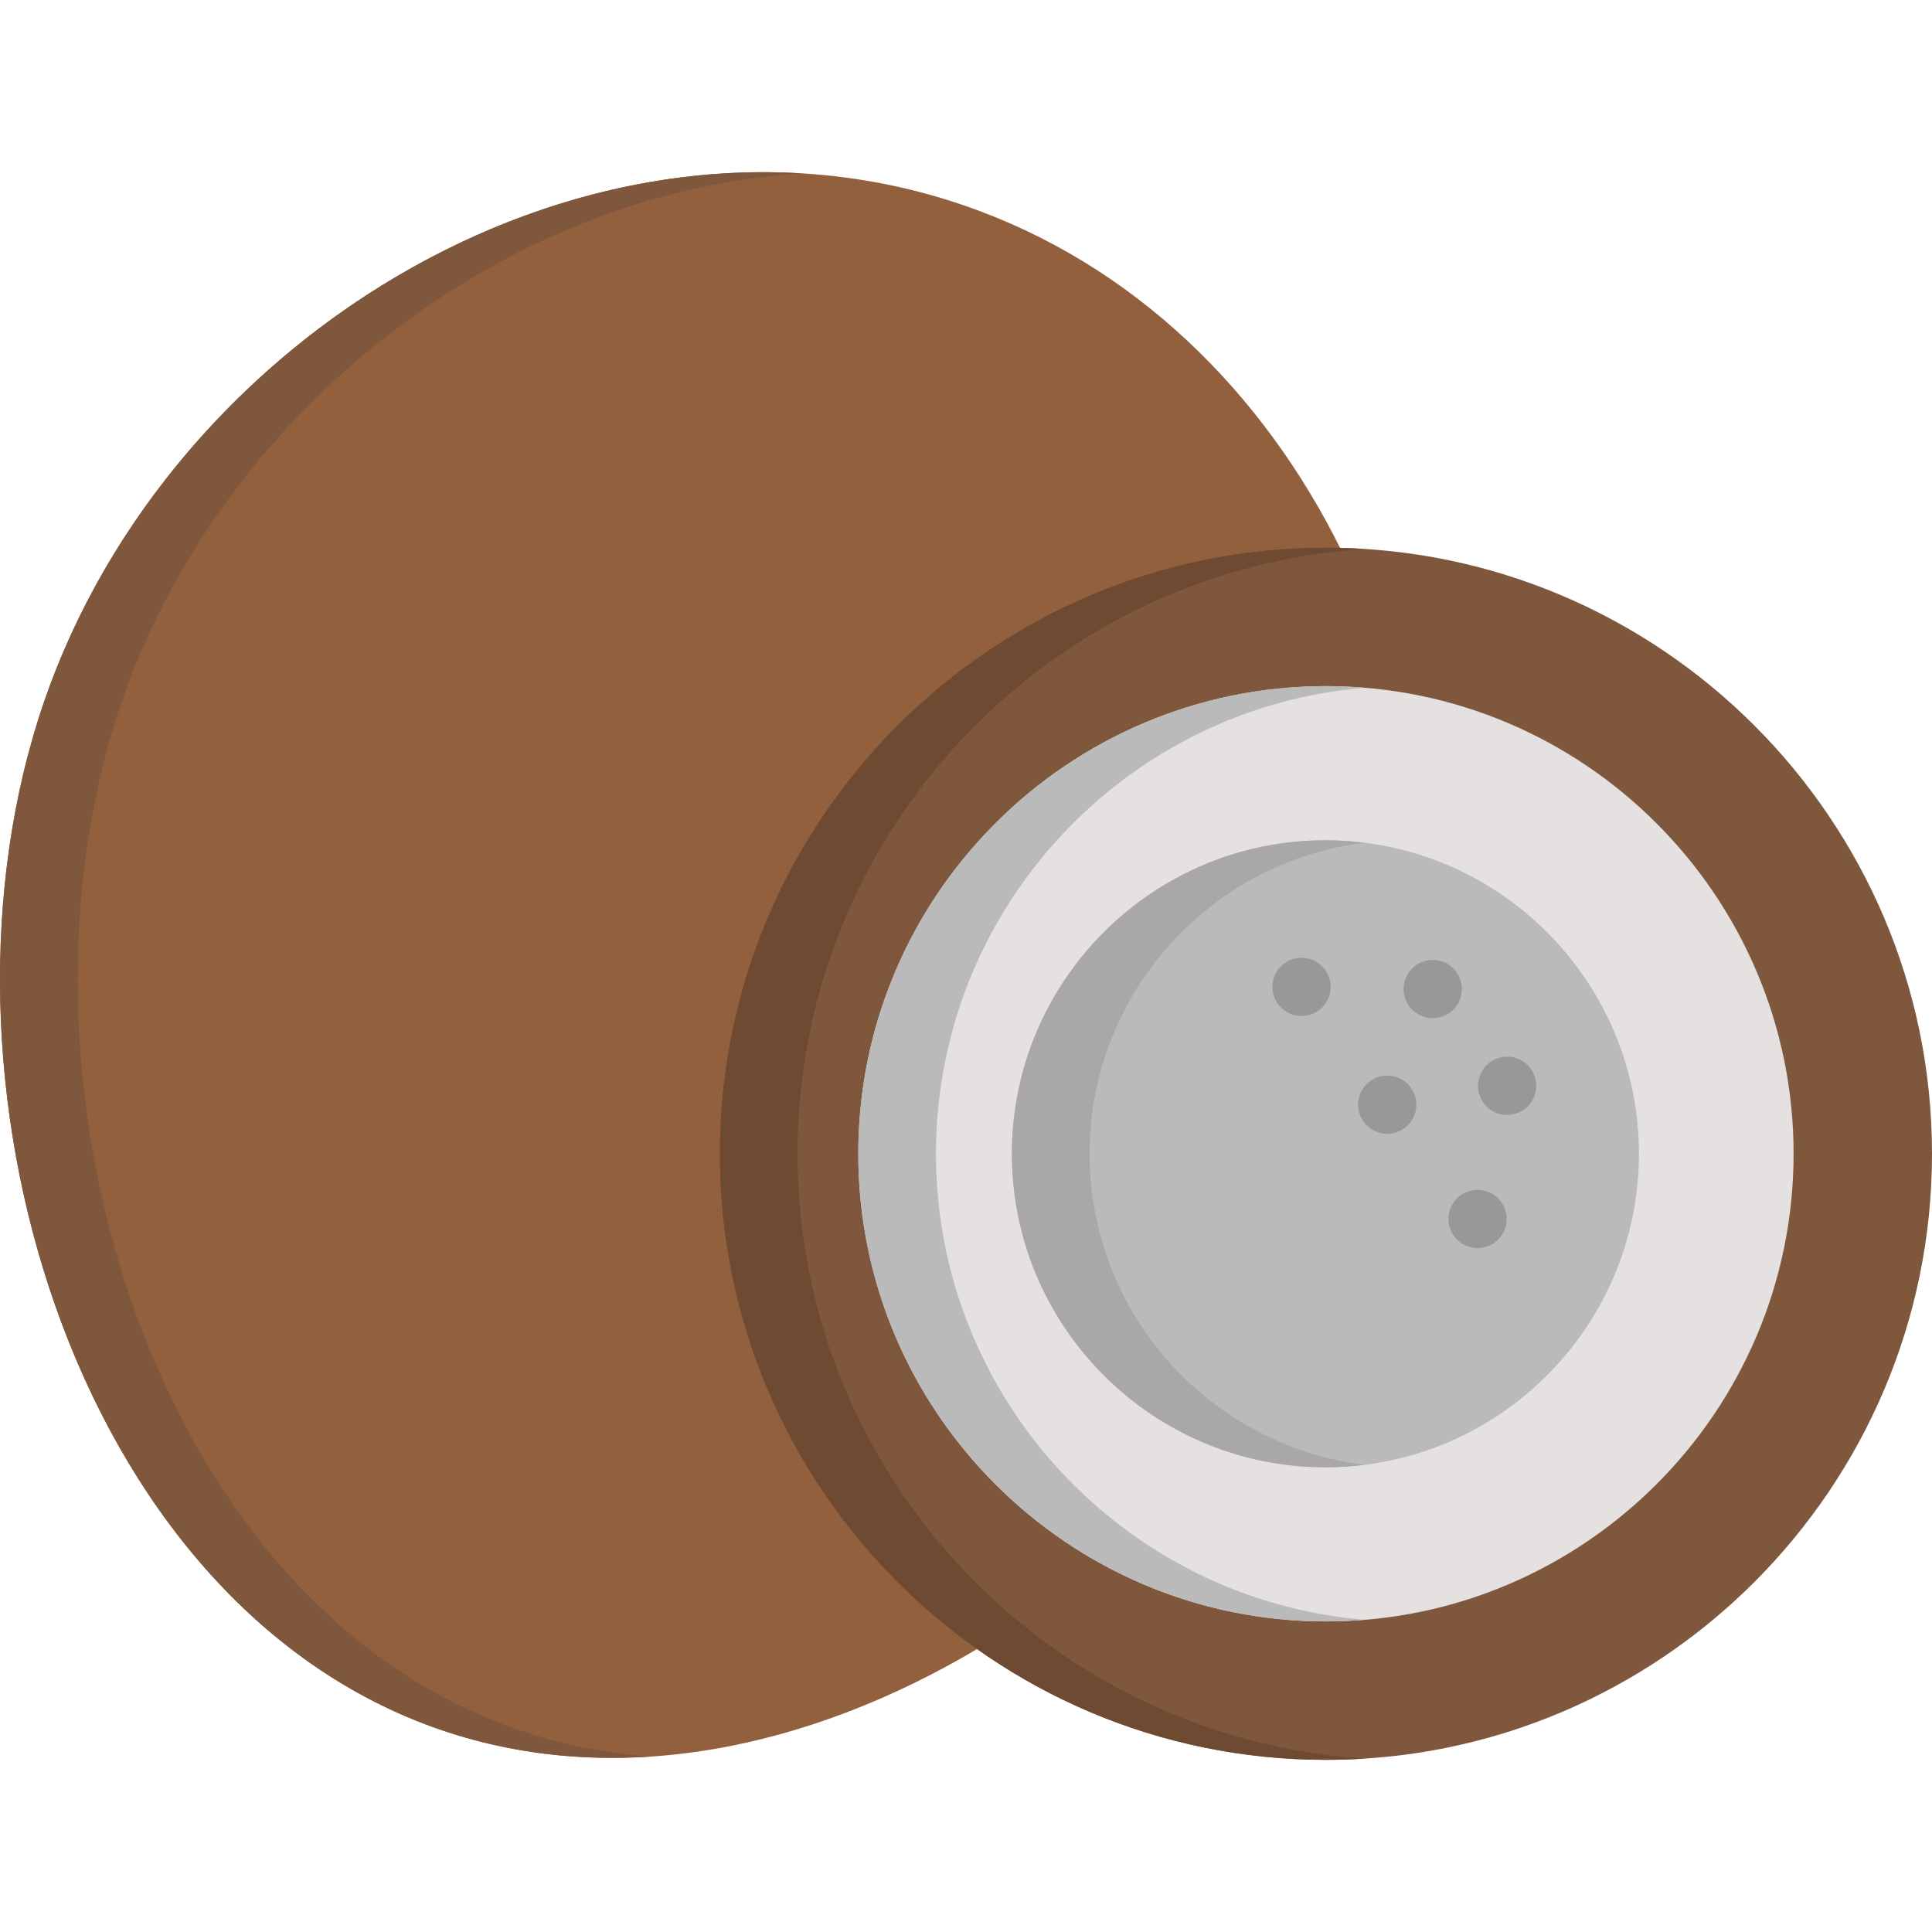 <?xml version="1.0" encoding="iso-8859-1"?>
<!-- Generator: Adobe Illustrator 19.0.0, SVG Export Plug-In . SVG Version: 6.00 Build 0)  -->
<svg version="1.1" id="Capa_1" xmlns="http://www.w3.org/2000/svg" xmlns:xlink="http://www.w3.org/1999/xlink" x="0px" y="0px"
	 viewBox="0 0 512.001 512.001" style="enable-background:new 0 0 512.001 512.001;" xml:space="preserve">
<path style="fill:#93603E;" d="M191.294,305.764c0-89.794,73.907-162.26,164.102-160.046
	c-20.667-41.808-54.963-75.862-100.026-91.317C157.245,20.749,45.28,87.998,11.628,186.122s7.053,238.654,105.178,272.307
	c46.7,16.016,97.983,4.925,142.543-21.664C218.19,407.793,191.294,359.922,191.294,305.764z"/>
<g>
	<path style="fill:#7F573C;" d="M137.39,458.429C39.266,424.776-1.44,284.246,32.212,186.122
		C58.73,108.8,133.878,50.665,212.561,45.951c-85.826-5.265-172.108,56.122-200.934,140.171
		c-33.652,98.124,7.053,238.654,105.178,272.307c18.107,6.21,36.904,8.329,55.731,7.065
		C160.656,464.663,148.884,462.371,137.39,458.429z"/>
	<path style="fill:#7F573C;" d="M351.39,145.153c-88.561,0-160.611,72.05-160.611,160.611s72.05,160.611,160.611,160.611
		s160.611-72.05,160.611-160.611S439.951,145.153,351.39,145.153z"/>
</g>
<path style="fill:#6D4A31;" d="M211.363,305.764c0-85.103,66.536-154.946,150.319-160.272c-3.404-0.216-6.834-0.339-10.292-0.339
	c-88.561,0-160.611,72.05-160.611,160.611s72.05,160.611,160.611,160.611c3.458,0,6.888-0.123,10.292-0.339
	C277.9,460.711,211.363,390.867,211.363,305.764z"/>
<path style="fill:#E5E1E1;" d="M351.39,429.695c-68.336,0-123.932-55.595-123.932-123.931s55.596-123.931,123.932-123.931
	s123.931,55.595,123.931,123.931S419.726,429.695,351.39,429.695z"/>
<g>
	<path style="fill:#BABABA;" d="M248.043,305.764c0-64.87,50.101-118.252,113.639-123.5c-3.395-0.28-6.826-0.431-10.292-0.431
		c-68.336,0-123.931,55.595-123.931,123.931s55.596,123.931,123.931,123.931c3.466,0,6.897-0.15,10.292-0.431
		C298.144,424.016,248.043,370.634,248.043,305.764z"/>
	<path style="fill:#BABABA;" d="M351.254,222.681c-45.812,0-83.084,37.271-83.084,83.083s37.271,83.083,83.084,83.083
		c45.812,0,83.083-37.271,83.083-83.083S397.066,222.681,351.254,222.681z"/>
</g>
<path style="fill:#AAA8A7;" d="M288.755,305.764c0-42.325,31.821-77.335,72.791-82.423c-3.375-0.419-6.805-0.66-10.292-0.66
	c-45.812,0-83.084,37.271-83.084,83.083s37.271,83.083,83.084,83.083c3.487,0,6.917-0.241,10.292-0.66
	C320.576,383.099,288.755,348.09,288.755,305.764z"/>
<g>
	<path style="fill:#999898;" d="M349.628,267.652c1.608-1.236,2.688-3.106,2.944-5.12c0.054-0.372,0.072-0.753,0.066-1.136
		c-0.012-0.735-0.127-1.47-0.351-2.171c-0.121-0.38-0.27-0.756-0.445-1.104c-0.226-0.462-0.492-0.894-0.8-1.293
		c-0.308-0.4-0.655-0.768-1.045-1.106c-0.292-0.259-0.619-0.5-0.955-0.715c-0.619-0.396-1.299-0.695-2.005-0.895
		c-0.368-0.104-0.741-0.185-1.114-0.228c-2.012-0.27-4.097,0.294-5.705,1.53c-1.607,1.236-2.688,3.105-2.944,5.119
		c-0.054,0.373-0.072,0.754-0.066,1.136c0.012,0.741,0.13,1.482,0.357,2.188c0.12,0.374,0.267,0.744,0.439,1.087
		c0.226,0.463,0.492,0.894,0.8,1.294c0.307,0.4,0.656,0.768,1.045,1.105c0.286,0.254,0.605,0.491,0.935,0.703
		c0.624,0.402,1.311,0.705,2.025,0.908c0.368,0.105,0.741,0.185,1.115,0.228C345.936,269.451,348.021,268.888,349.628,267.652z"/>
	<path style="fill:#999898;" d="M372.337,298.877c1.608-1.236,2.688-3.106,2.944-5.12c0.054-0.372,0.072-0.753,0.066-1.136
		c-0.012-0.735-0.127-1.47-0.351-2.171c-0.121-0.38-0.27-0.756-0.445-1.104c-0.226-0.462-0.492-0.894-0.8-1.293
		c-0.308-0.4-0.655-0.768-1.045-1.106c-0.292-0.259-0.619-0.5-0.955-0.716c-0.619-0.396-1.299-0.695-2.005-0.895
		c-0.368-0.104-0.741-0.185-1.114-0.228c-2.012-0.27-4.097,0.294-5.705,1.53c-1.607,1.236-2.688,3.105-2.944,5.12
		c-0.054,0.373-0.072,0.754-0.066,1.136c0.012,0.741,0.13,1.482,0.357,2.188c0.12,0.374,0.267,0.744,0.439,1.087
		c0.226,0.463,0.492,0.894,0.8,1.294c0.307,0.4,0.656,0.768,1.045,1.105c0.286,0.254,0.605,0.491,0.935,0.703
		c0.624,0.402,1.311,0.705,2.025,0.908c0.368,0.105,0.741,0.185,1.115,0.228C368.645,300.676,370.73,300.112,372.337,298.877z"/>
	<path style="fill:#999898;" d="M396.27,329.16c1.608-1.236,2.688-3.106,2.944-5.12c0.054-0.372,0.072-0.753,0.066-1.136
		c-0.012-0.735-0.127-1.47-0.351-2.171c-0.121-0.38-0.27-0.756-0.445-1.104c-0.226-0.462-0.492-0.894-0.8-1.293
		c-0.308-0.4-0.655-0.768-1.045-1.106c-0.292-0.259-0.619-0.5-0.955-0.715c-0.619-0.396-1.299-0.695-2.005-0.896
		c-0.368-0.104-0.741-0.185-1.114-0.228c-2.012-0.27-4.097,0.294-5.705,1.53c-1.607,1.236-2.688,3.105-2.944,5.119
		c-0.054,0.373-0.072,0.754-0.066,1.136c0.012,0.741,0.13,1.482,0.357,2.188c0.12,0.374,0.267,0.744,0.439,1.087
		c0.226,0.463,0.492,0.894,0.8,1.294c0.307,0.4,0.656,0.768,1.045,1.105c0.286,0.254,0.605,0.491,0.935,0.703
		c0.624,0.402,1.311,0.705,2.025,0.908c0.368,0.105,0.741,0.185,1.115,0.228C392.578,330.96,394.662,330.396,396.27,329.16z"/>
	<path style="fill:#999898;" d="M384.678,268.004c1.548-1.31,2.541-3.228,2.703-5.252c0.037-0.374,0.037-0.756,0.013-1.138
		c-0.047-0.734-0.195-1.463-0.452-2.152c-0.139-0.374-0.305-0.743-0.496-1.082c-0.247-0.451-0.534-0.87-0.859-1.255
		c-0.326-0.385-0.69-0.737-1.095-1.056c-0.304-0.245-0.641-0.471-0.988-0.67c-0.637-0.366-1.33-0.634-2.045-0.801
		c-0.372-0.087-0.748-0.15-1.124-0.176c-2.023-0.176-4.079,0.485-5.627,1.794s-2.541,3.227-2.703,5.251
		c-0.037,0.375-0.037,0.757-0.013,1.138c0.047,0.74,0.199,1.474,0.458,2.169c0.138,0.368,0.301,0.731,0.49,1.065
		c0.247,0.452,0.533,0.87,0.859,1.255c0.326,0.385,0.691,0.737,1.095,1.055c0.298,0.241,0.628,0.462,0.967,0.658
		c0.642,0.372,1.342,0.644,2.065,0.813c0.372,0.087,0.749,0.15,1.125,0.176C381.074,269.973,383.131,269.313,384.678,268.004z"/>
	<path style="fill:#999898;" d="M404.393,293.646c1.548-1.31,2.541-3.228,2.703-5.252c0.037-0.374,0.037-0.756,0.013-1.138
		c-0.047-0.734-0.195-1.463-0.452-2.152c-0.139-0.374-0.305-0.743-0.496-1.082c-0.247-0.451-0.534-0.87-0.859-1.255
		c-0.326-0.385-0.69-0.737-1.095-1.056c-0.304-0.245-0.641-0.471-0.988-0.67c-0.637-0.366-1.33-0.634-2.045-0.801
		c-0.372-0.087-0.748-0.15-1.124-0.176c-2.023-0.176-4.079,0.485-5.627,1.794c-1.548,1.309-2.541,3.227-2.703,5.251
		c-0.037,0.375-0.037,0.757-0.013,1.138c0.047,0.74,0.199,1.474,0.458,2.169c0.138,0.368,0.301,0.731,0.49,1.065
		c0.247,0.452,0.533,0.87,0.859,1.255c0.326,0.385,0.691,0.737,1.095,1.055c0.298,0.241,0.628,0.462,0.967,0.658
		c0.642,0.372,1.342,0.644,2.065,0.813c0.373,0.087,0.749,0.15,1.125,0.176C400.789,295.616,402.846,294.955,404.393,293.646z"/>
</g>
<g>
</g>
<g>
</g>
<g>
</g>
<g>
</g>
<g>
</g>
<g>
</g>
<g>
</g>
<g>
</g>
<g>
</g>
<g>
</g>
<g>
</g>
<g>
</g>
<g>
</g>
<g>
</g>
<g>
</g>
</svg>
